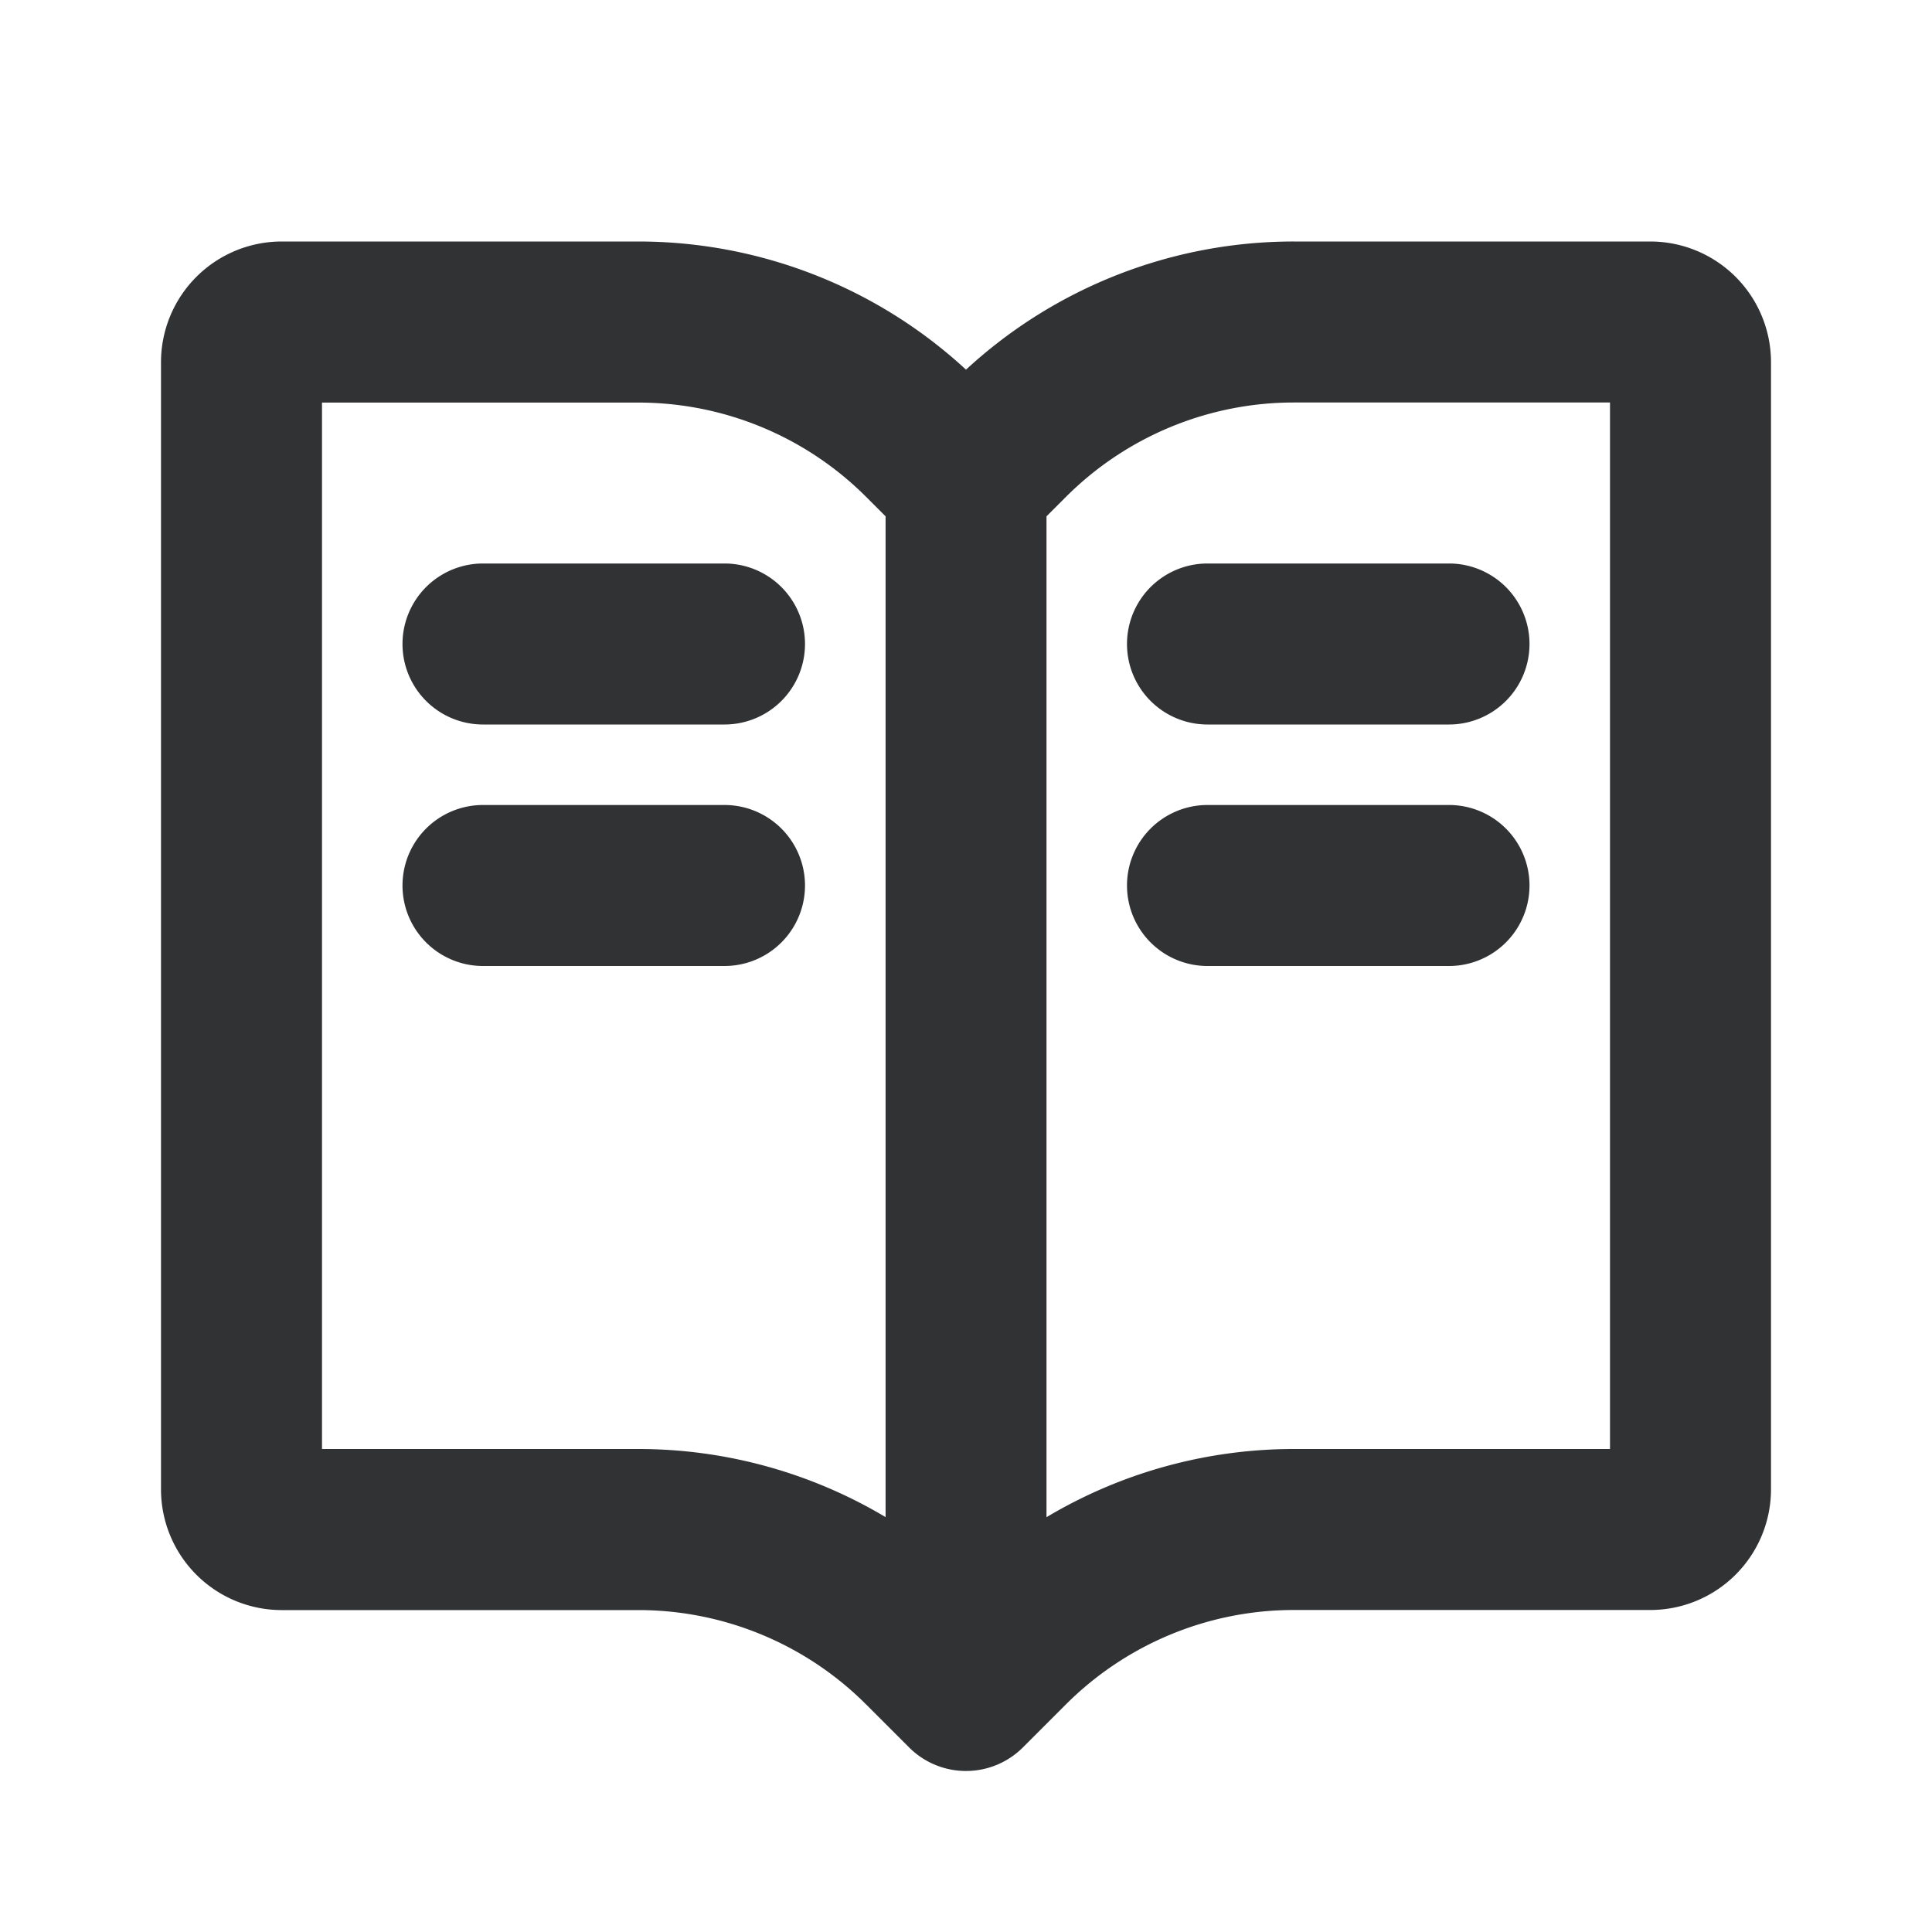 <svg xmlns="http://www.w3.org/2000/svg" width="24" height="24" fill="none" viewBox="0 0 24 24"><path fill="#313234" d="M7.929 3C9.44 3 10.894 3.57 12 4.592A6 6 0 0 1 16.072 3H20.5A1.5 1.5 0 0 1 22 4.5v14a1.5 1.5 0 0 1-1.5 1.5h-4.428c-1.061 0-2.079.422-2.829 1.171l-.535.535a1 1 0 0 1-1.415.001l-.536-.536a4 4 0 0 0-2.828-1.17H3.5A1.5 1.5 0 0 1 2 18.5v-14A1.5 1.5 0 0 1 3.5 3zm8.143 2c-1.061 0-2.079.422-2.829 1.171L13 6.414v12.433A6 6 0 0 1 16.072 18H20V5zM4 18H7.93c1.09 0 2.15.297 3.071.846V6.414l-.243-.243a4 4 0 0 0-2.828-1.17H4zm5-8a1 1 0 0 1 0 2H6a1 1 0 0 1 0-2zm9 0a1 1 0 0 1 0 2h-3a1 1 0 0 1 0-2zM9 7a1 1 0 0 1 0 2H6a1 1 0 0 1 0-2zm9 0a1 1 0 0 1 0 2h-3a1 1 0 0 1 0-2z"/></svg>